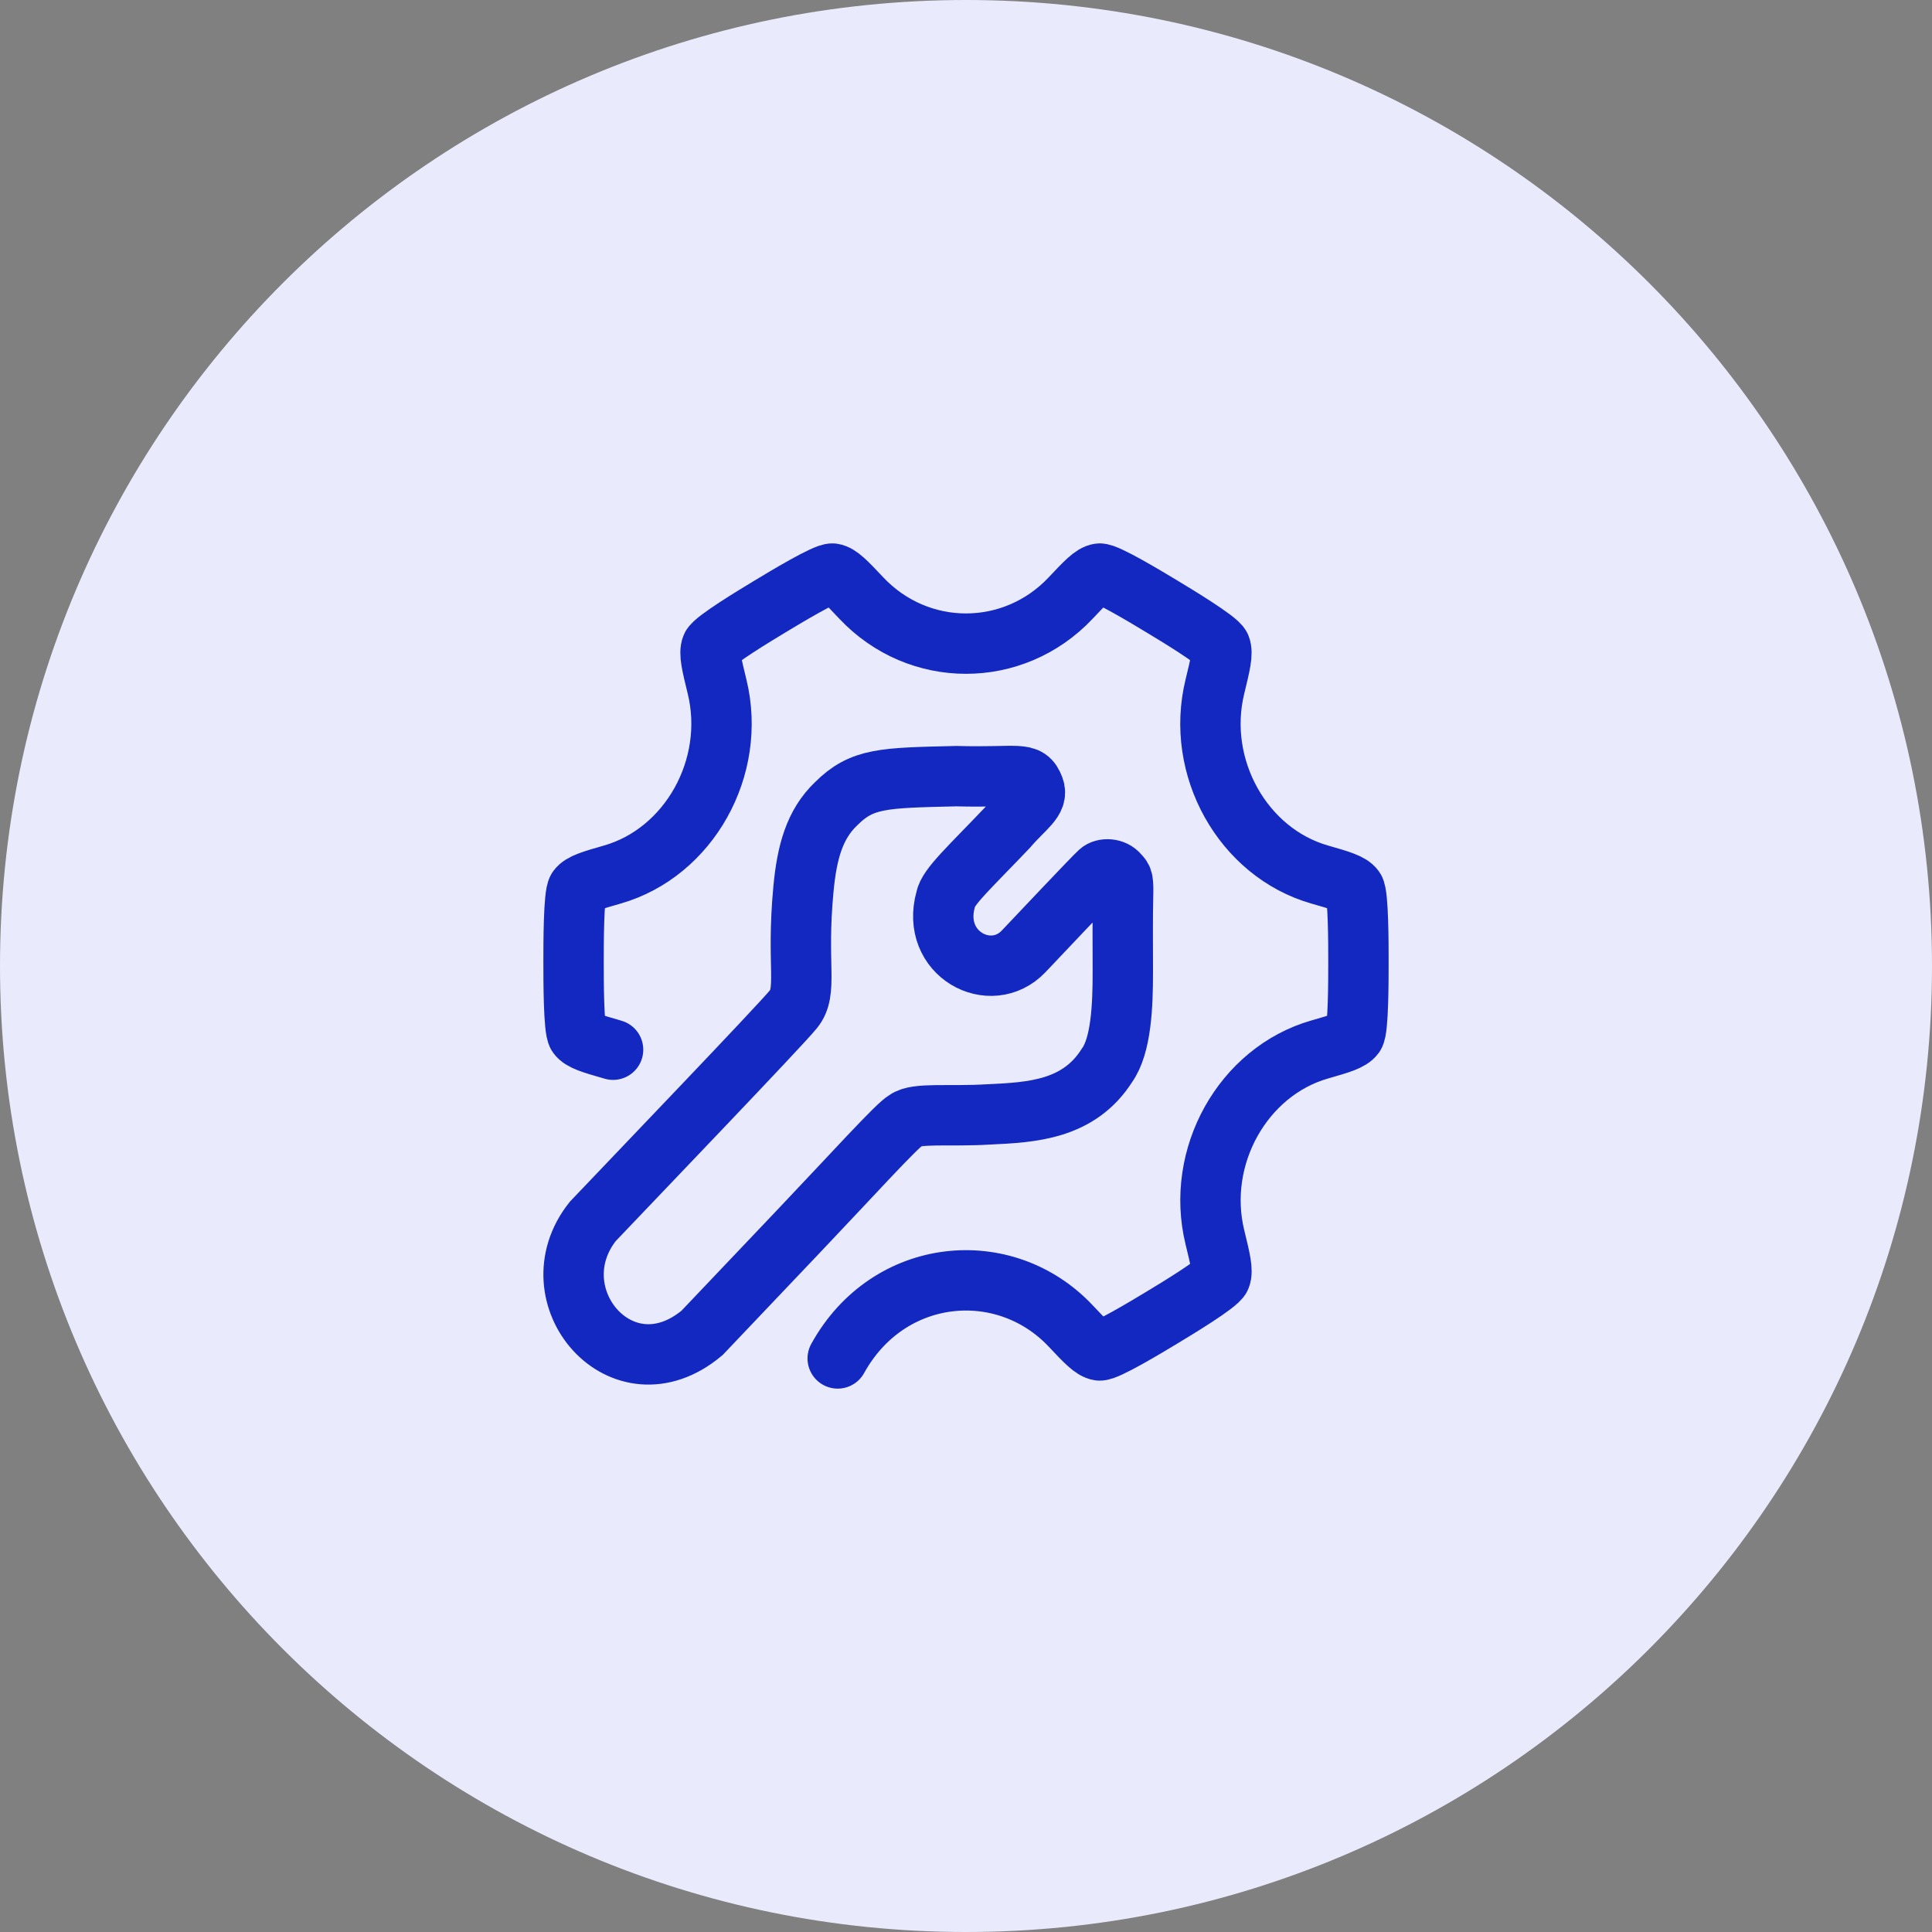 <svg width="64" height="64" viewBox="0 0 64 64" fill="none" xmlns="http://www.w3.org/2000/svg">
<rect x="0" y="0" width="64" height="64" fill="#808080" stroke="none"/>
<path d="M0 32C0 14.327 14.327 0 32 0C49.673 0 64 14.327 64 32C64 49.673 49.673 64 32 64C14.327 64 0 49.673 0 32Z" fill="#E9EAFC"/>
<path d="M27.75 45C29.43 41.958 33.277 41.599 35.468 43.924C35.958 44.444 36.202 44.703 36.42 44.735C36.637 44.766 38 43.943 38.484 43.651C38.977 43.353 40.344 42.527 40.43 42.311C40.516 42.095 40.426 41.727 40.246 40.99C39.592 38.312 41.179 35.493 43.715 34.766C44.393 34.571 44.732 34.474 44.866 34.288C45 34.102 45 32.466 45 31.868C45 31.269 45 29.634 44.866 29.448C44.732 29.262 44.393 29.164 43.715 28.97C41.178 28.243 39.59 25.424 40.245 22.745C40.424 22.009 40.514 21.64 40.428 21.424C40.342 21.208 38.975 20.383 38.482 20.085C37.998 19.793 36.635 18.97 36.418 19.001C36.2 19.032 35.956 19.292 35.466 19.812C33.569 21.824 30.43 21.824 28.533 19.812C28.043 19.292 27.798 19.032 27.581 19.001C27.363 18.97 26 19.793 25.517 20.085C25.023 20.383 23.656 21.208 23.57 21.424C23.484 21.64 23.574 22.009 23.754 22.745C24.408 25.424 22.821 28.243 20.286 28.97C19.607 29.164 19.268 29.262 19.134 29.448C19 29.634 19 31.269 19 31.868C19 32.466 19 34.102 19.134 34.288C19.268 34.474 19.607 34.571 20.285 34.766C20.293 34.768 20.301 34.77 20.309 34.773M26.281 33.435C25.813 34.009 21.04 38.983 19.636 40.461C17.686 42.923 20.603 46.371 23.255 44.155L26.453 40.789C28.247 38.901 29.729 37.26 30.01 37.112C30.353 36.849 31.445 36.997 32.771 36.915C34.175 36.849 35.735 36.767 36.671 35.29C37.139 34.633 37.197 33.337 37.195 32.171C37.193 31.271 37.187 30.398 37.201 29.79C37.217 29.134 37.201 29.115 37.061 28.97C36.898 28.762 36.562 28.756 36.421 28.887C36.234 29.052 34.323 31.079 33.91 31.514C32.818 32.663 30.821 31.596 31.328 29.79C31.398 29.38 32.131 28.723 33.379 27.41C33.941 26.753 34.409 26.507 34.253 26.097C34.035 25.522 33.785 25.768 31.679 25.711C29.261 25.768 28.559 25.768 27.701 26.622C26.981 27.308 26.729 28.231 26.614 29.462C26.375 32.007 26.776 32.827 26.281 33.435Z" stroke="#1228C1" stroke-width="2" stroke-linecap="round"/>
</svg>

